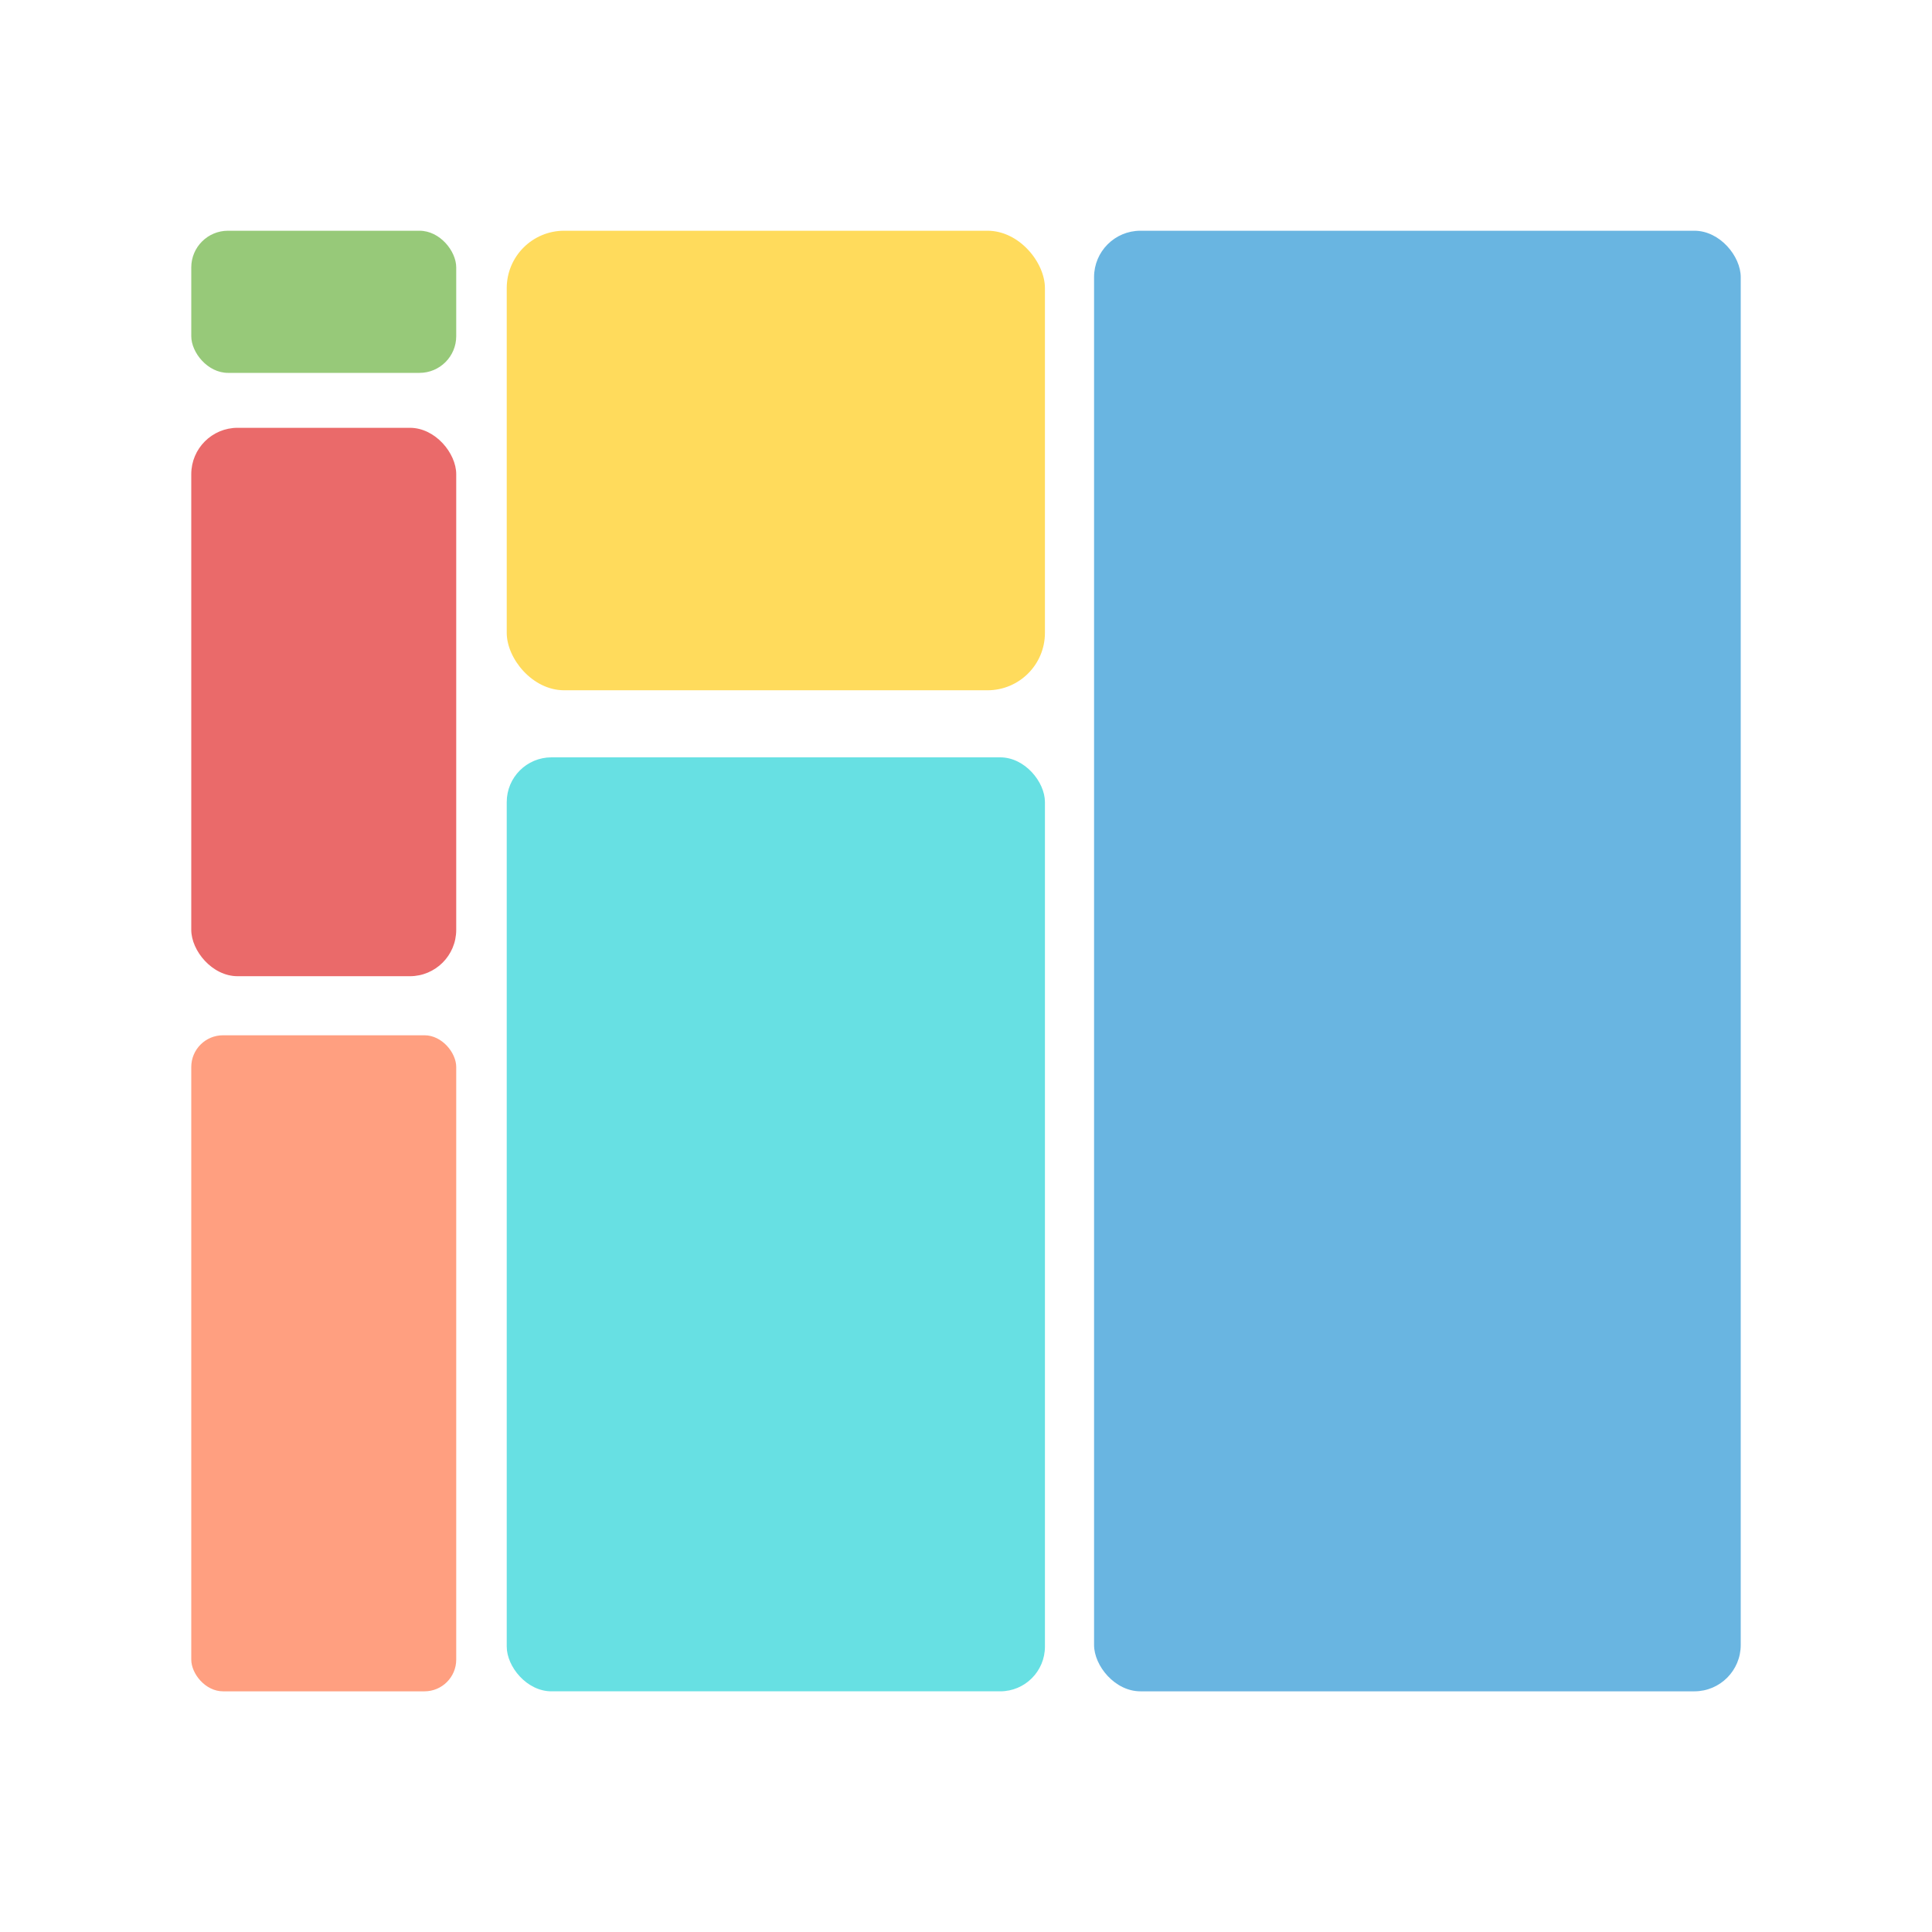 <svg id="图层_1" data-name="图层 1" xmlns="http://www.w3.org/2000/svg" viewBox="0 0 70 70"><defs><style>.cls-1{fill:#97c979;}.cls-2{fill:#ea6a6a;}.cls-3{fill:#ff9f80;}.cls-4{fill:#ffdb5c;}.cls-5{fill:#67e0e3;}.cls-6{fill:#69b5e1;}</style></defs><title>recttree</title><rect class="cls-1" x="6.93" y="8.36" width="9.6" height="5.15" rx="1.33" ry="1.33"/><rect class="cls-2" x="6.93" y="15.5" width="9.6" height="19.87" rx="1.68" ry="1.68"/><rect class="cls-3" x="6.93" y="37.51" width="9.6" height="23.77" rx="1.15" ry="1.15"/><rect class="cls-4" x="18.36" y="8.36" width="19.5" height="16.65" rx="2.08" ry="2.08"/><rect class="cls-5" x="18.36" y="27.44" width="19.5" height="33.84" rx="1.62" ry="1.62"/><rect class="cls-6" x="39.64" y="8.36" width="23.43" height="52.92" rx="1.68" ry="1.68"/></svg>